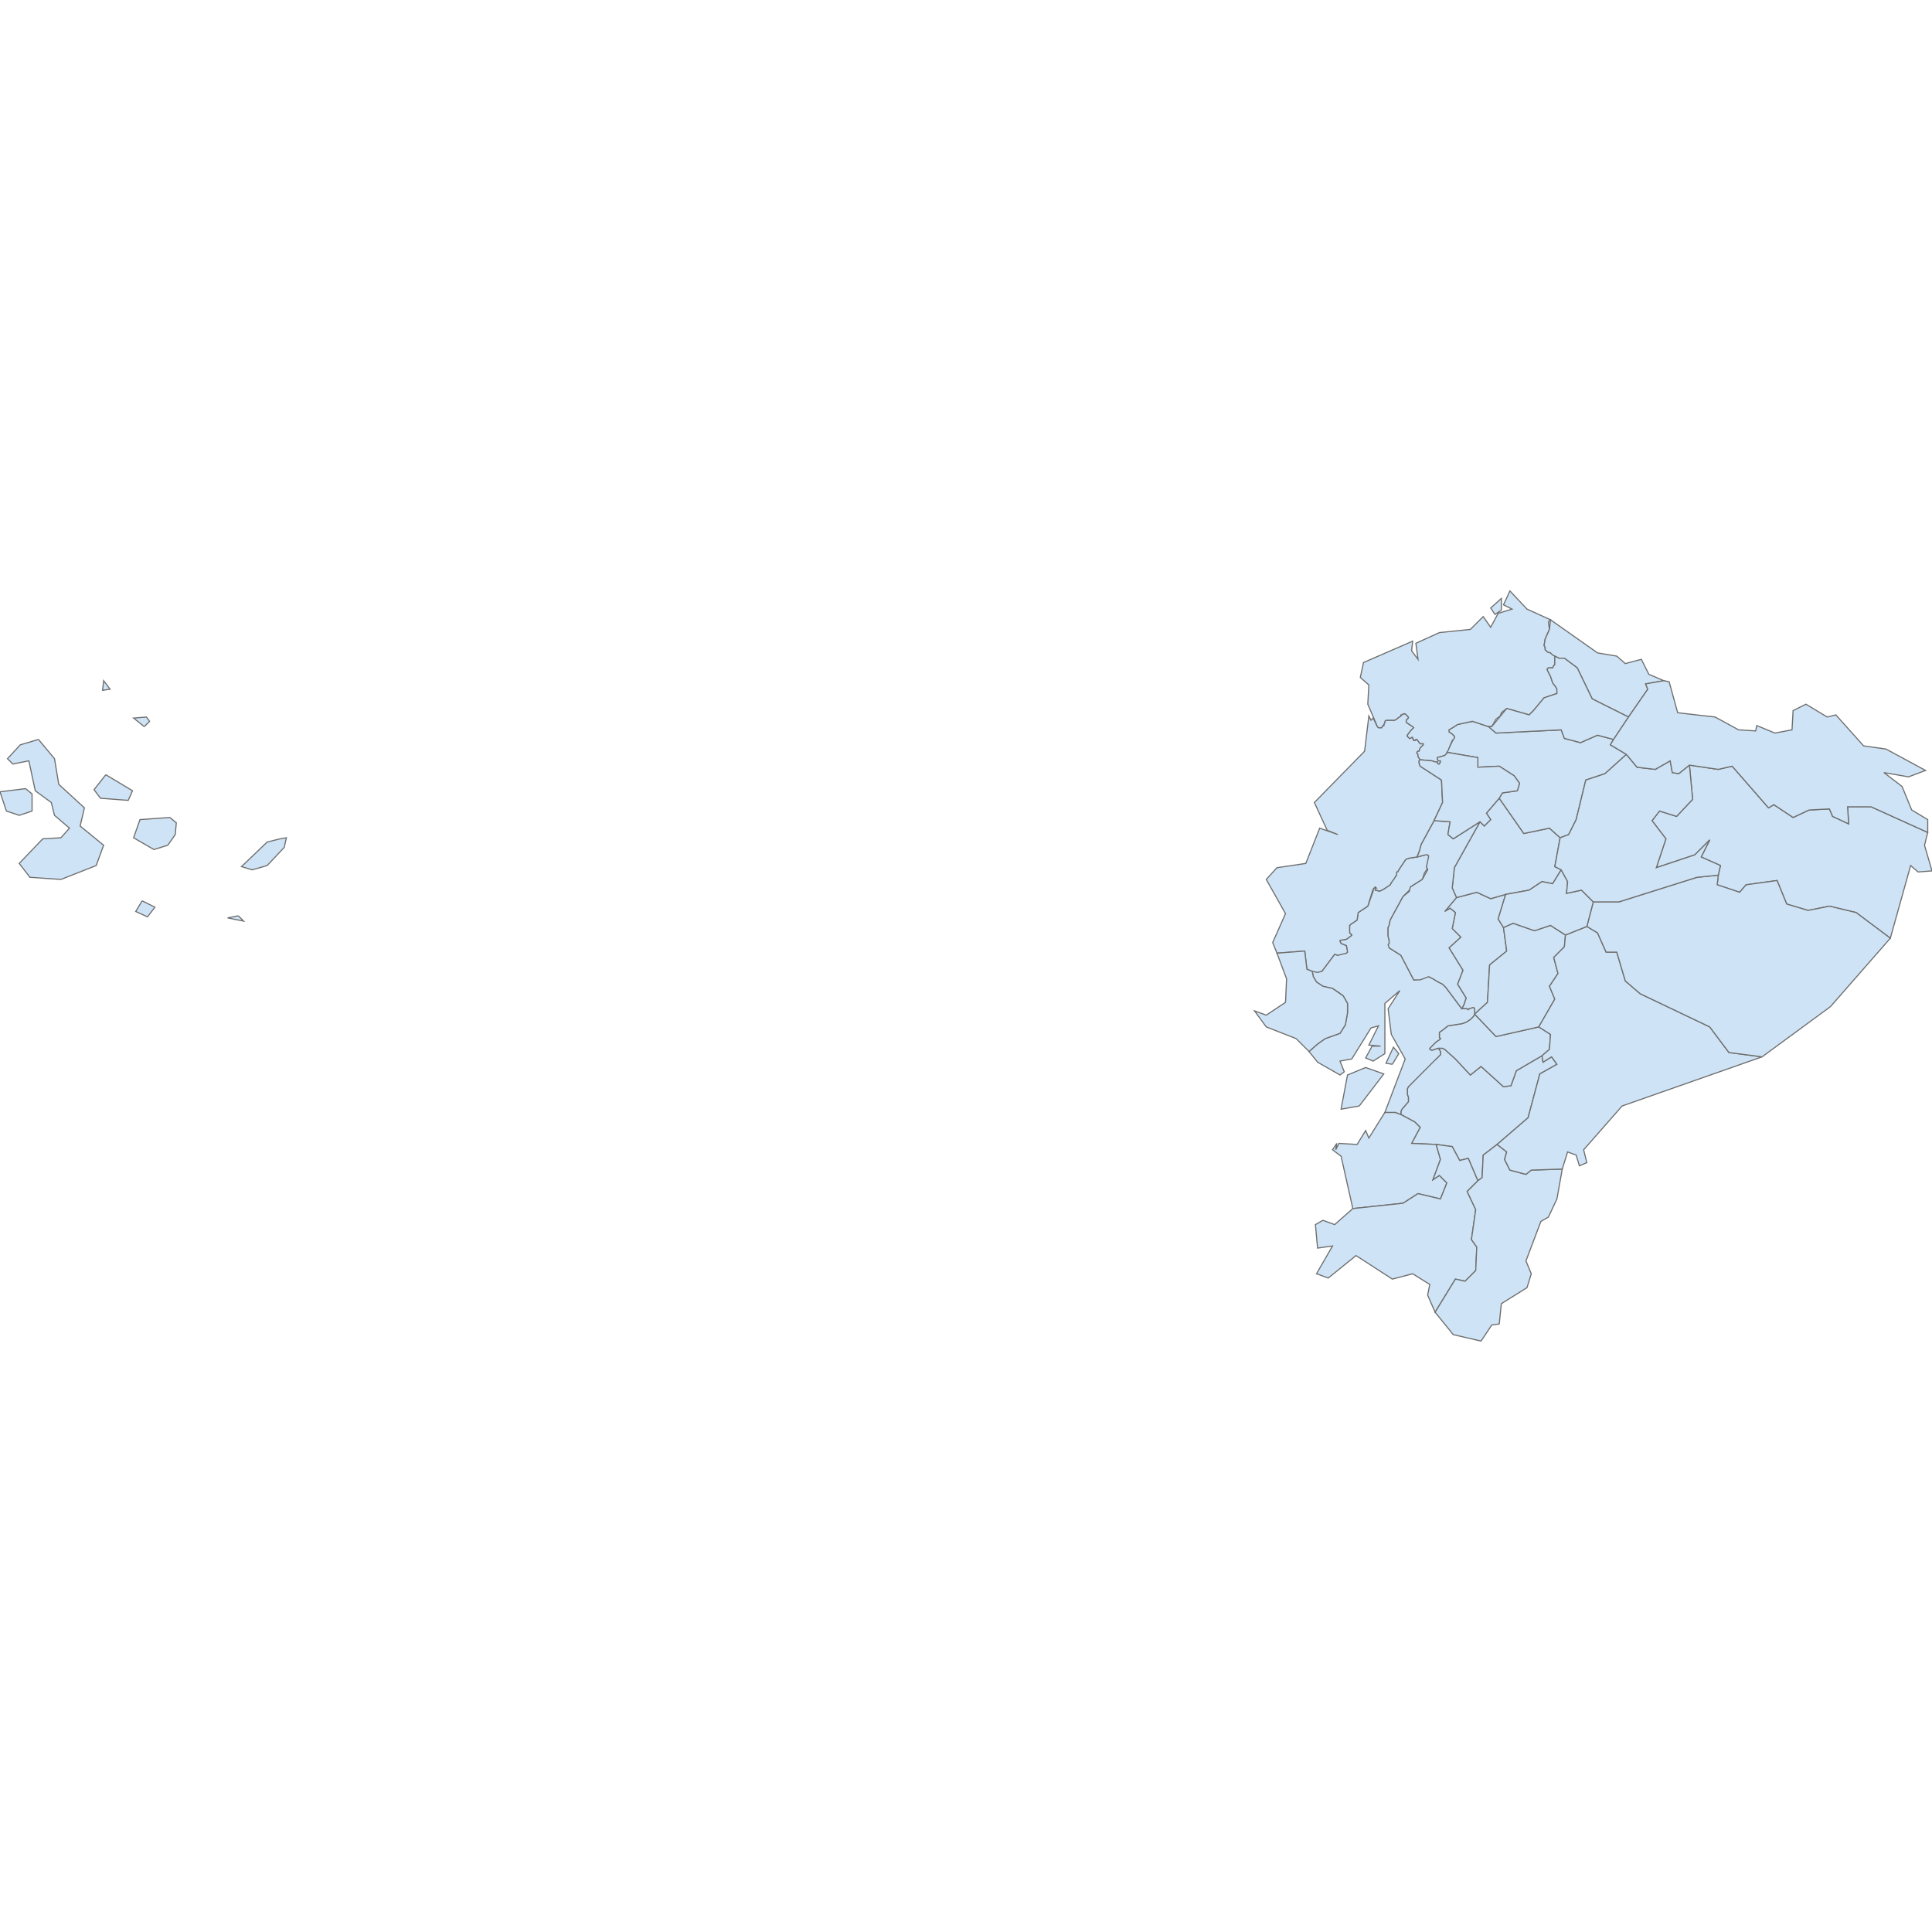 <?xml version='1.0' encoding='utf-8'?>
<svg height="700" width="700" xmlns="http://www.w3.org/2000/svg"><path d="M558.684,382.522 L559.071,384.845 L562.168,382.909 L564.104,385.619 L557.909,389.104 L553.65,404.978 L542.423,414.657 L537.389,418.529 L537.002,426.659 L535.454,427.821 L531.969,419.69 L528.872,420.465 L526.162,415.431 L520.354,414.657 L511.449,414.27 L514.546,408.462 L512.611,406.527 L507.577,403.816 L507.577,403.042 L507.577,402.655 L507.965,401.881 L510.288,399.17 L510.288,398.783 L510.288,397.622 L509.9,396.46 L509.9,395.686 L509.9,394.524 L510.288,393.75 L519.58,384.071 L520.354,383.684 L520.741,383.296 L521.903,382.135 L521.903,381.748 L521.903,381.361 L521.903,380.973 L521.128,379.812 L522.677,379.812 L523.451,380.199 L527.323,383.684 L532.743,389.491 L536.615,386.394 L544.746,393.75 L547.456,393.363 L549.392,387.942 L558.684,382.522 Z" fill="#cee3f5" id="EC.AZ" stroke="#6e6e6e" stroke-width="0.4"><desc><labelrank>7</labelrank><code_hasc>EC.AZ</code_hasc><name>Azuay</name><admin>Ecuador</admin><type_en>Province</type_en><region /><woe_id>2345203</woe_id><longitude>-79</longitude><woe_name>Azuay</woe_name><fips>EC02</fips><woe_label>Azuay, EC, Ecuador</woe_label><latitude>-3</latitude><iso_a2>EC</iso_a2><postal>AZ</postal><type>Provincia</type><id>EC.AZ</id></desc></path><path d="M507.577,403.816 L512.611,406.527 L514.546,408.462 L511.449,414.27 L520.354,414.657 L521.903,420.077 L519.192,427.434 L521.515,425.885 L524.226,428.595 L521.903,434.403 L513.772,432.467 L508.352,435.951 L490.155,437.887 L485.896,418.916 L482.799,416.593 L484.347,414.27 L483.96,416.593 L485.122,414.27 L491.704,414.657 L494.801,409.624 L495.962,412.334 L501.77,403.042 L505.254,403.042 L505.642,403.042 L507.577,403.816 Z" fill="#cee3f5" id="EC.EO" stroke="#6e6e6e" stroke-width="0.4"><desc><labelrank>7</labelrank><code_hasc>EC.EO</code_hasc><name>El Oro</name><admin>Ecuador</admin><type_en>Province</type_en><region /><woe_id>2345209</woe_id><longitude>-79</longitude><woe_name>El Oro</woe_name><fips>EC08</fips><woe_label>El Oro, EC, Ecuador</woe_label><latitude>-3</latitude><iso_a2>EC</iso_a2><postal>EO</postal><type>Provincia</type><id>EC.EO</id></desc></path><path d="M535.454,427.821 L531.582,431.692 L534.679,438.274 L533.131,449.115 L535.066,451.825 L534.679,460.343 L530.808,464.215 L527.323,463.44 L519.967,475.442 L517.257,469.248 L518.031,465.376 L511.836,461.504 L504.48,463.44 L491.316,454.923 L481.25,463.053 L476.991,461.504 L482.799,451.438 L477.378,452.212 L476.604,443.695 L479.314,442.146 L483.573,443.695 L490.155,437.887 L508.352,435.951 L513.772,432.467 L521.903,434.403 L524.226,428.595 L521.515,425.885 L519.192,427.434 L521.903,420.077 L520.354,414.657 L526.162,415.431 L528.872,420.465 L531.969,419.69 L535.454,427.821 Z" fill="#cee3f5" id="EC.LJ" stroke="#6e6e6e" stroke-width="0.4"><desc><labelrank>7</labelrank><code_hasc>EC.LJ</code_hasc><name>Loja</name><admin>Ecuador</admin><type_en>Province</type_en><region /><woe_id>2345213</woe_id><longitude>-79</longitude><woe_name>Loja</woe_name><fips>EC12</fips><woe_label>Loja, EC, Ecuador</woe_label><latitude>-4</latitude><iso_a2>EC</iso_a2><postal>LJ</postal><type>Provincia</type><id>EC.LJ</id></desc></path><path d="M566.04,423.562 L564.104,434.403 L561.007,440.985 L558.296,442.533 L552.876,456.858 L554.812,461.504 L553.263,466.538 L543.971,472.345 L543.197,479.701 L540.487,480.088 L536.615,485.896 L526.549,483.573 L519.967,475.442 L527.323,463.44 L530.808,464.215 L534.679,460.343 L535.066,451.825 L533.131,449.115 L534.679,438.274 L531.582,431.692 L535.454,427.821 L537.002,426.659 L537.389,418.529 L542.423,414.657 L545.907,417.367 L545.133,420.077 L547.069,423.949 L552.876,425.498 L554.812,423.949 L566.04,423.562 Z" fill="#cee3f5" id="EC.ZC" stroke="#6e6e6e" stroke-width="0.4"><desc><labelrank>7</labelrank><code_hasc>EC.ZC</code_hasc><name>Zamora Chinchipe</name><admin>Ecuador</admin><type_en>Province</type_en><region /><woe_id>2345221</woe_id><longitude>-78</longitude><woe_name>Zamora Chinchipe</woe_name><fips>EC20</fips><woe_label>Zamora-Chinchipe, EC, Ecuador</woe_label><latitude>-3</latitude><iso_a2>EC</iso_a2><postal>ZC</postal><type>Provincia</type><id>EC.ZC</id></desc></path><path d="M86.338,331.803 L88.274,333.739 L82.467,332.577 L86.338,331.803 M51.493,326.383 L56.139,328.706 L53.429,332.19 L49.17,330.254 L51.493,326.383 M101.438,303.927 L103.761,303.54 L102.987,307.024 L96.792,313.606 L91.372,315.155 L87.5,313.993 L96.792,305.088 L101.438,303.927 M61.56,296.184 L63.883,298.119 L63.496,302.378 L60.785,306.25 L55.752,307.799 L48.396,303.54 L50.719,296.958 L61.56,296.184 M9.292,285.73 L11.615,287.666 L11.615,293.861 L6.969,295.409 L2.323,293.861 L0.0,286.892 L9.292,285.73 M38.33,280.697 L48.009,286.504 L46.46,289.989 L36.394,289.215 L34.071,286.117 L38.33,280.697 M13.938,267.92 L19.746,274.889 L21.294,284.181 L30.586,292.699 L29.038,299.281 L37.555,306.25 L34.845,313.606 L22.069,318.639 L10.841,317.865 L6.969,312.832 L15.487,303.927 L22.069,303.54 L25.166,300.055 L19.746,295.409 L18.584,290.763 L12.777,286.504 L10.454,275.664 L4.646,276.825 L2.71,274.889 L7.356,269.856 L13.938,267.92 M52.268,263.274 L48.396,260.177 L53.042,259.79 L54.204,261.338 L52.268,263.274 M39.878,249.723 L37.168,250.111 L37.555,246.626 L39.878,249.723 Z" fill="#cee3f5" id="EC.GA" stroke="#6e6e6e" stroke-width="0.4"><desc><labelrank>7</labelrank><code_hasc>EC.GA</code_hasc><name>Galápagos</name><admin>Ecuador</admin><type_en>Province</type_en><region /><woe_id>2345202</woe_id><longitude>-89</longitude><woe_name>Galápagos</woe_name><fips>EC01</fips><woe_label>Galapagos, EC, Ecuador</woe_label><latitude>-1</latitude><iso_a2>EC</iso_a2><postal>GA</postal><type>Provincia</type><id>EC.GA</id></desc></path><path d="M545.52,324.06 L542.81,332.965 L544.746,336.062 L545.907,344.58 L539.712,349.613 L538.938,363.164 L534.292,367.423 L534.292,365.874 L534.292,365.487 L533.905,365.1 L532.356,365.487 L531.969,365.874 L531.582,365.487 L529.646,365.487 L530.42,363.938 L531.195,361.615 L528.097,356.582 L530.033,351.549 L525.0,343.418 L529.259,339.546 L526.162,336.449 L527.323,330.642 L525.387,329.093 L523.451,330.254 L527.71,325.221 L535.066,323.285 L540.1,325.608 L545.52,324.06 Z" fill="#cee3f5" id="EC.BO" stroke="#6e6e6e" stroke-width="0.4"><desc><labelrank>7</labelrank><code_hasc>EC.BO</code_hasc><name>Bolivar</name><admin>Ecuador</admin><type_en>Province</type_en><region /><woe_id>2345204</woe_id><longitude>-79</longitude><woe_name>Bolivar</woe_name><fips>EC03</fips><woe_label>Bolivar, EC, Ecuador</woe_label><latitude>-1</latitude><iso_a2>EC</iso_a2><postal>BO</postal><type>Provincia</type><id>EC.BO</id></desc></path><path d="M557.522,372.069 L561.781,374.779 L561.394,380.199 L558.684,382.522 L549.392,387.942 L547.456,393.363 L544.746,393.75 L536.615,386.394 L532.743,389.491 L527.323,383.684 L523.451,380.199 L522.677,379.812 L521.128,379.812 L518.805,380.586 L518.031,380.199 L518.031,379.812 L520.354,377.489 L521.515,376.715 L521.903,376.327 L521.515,375.94 L521.515,375.553 L521.515,375.553 L521.515,375.166 L521.515,374.004 L522.677,373.23 L524.613,371.681 L529.646,370.907 L530.808,370.52 L531.582,370.133 L532.743,369.358 L533.131,368.971 L533.905,368.197 L534.292,367.423 L542.035,375.553 L557.522,372.069 Z" fill="#cee3f5" id="EC.CN" stroke="#6e6e6e" stroke-width="0.4"><desc><labelrank>7</labelrank><code_hasc>EC.CN</code_hasc><name>Cañar</name><admin>Ecuador</admin><type_en>Province</type_en><region /><woe_id>2345205</woe_id><longitude>-78</longitude><woe_name>Cañar</woe_name><fips>EC04</fips><woe_label>Canar, EC, Ecuador</woe_label><latitude>-2</latitude><iso_a2>EC</iso_a2><postal>CN</postal><type>Provincia</type><id>EC.CN</id></desc></path><path d="M565.265,303.54 L563.33,313.993 L565.653,315.155 L562.555,320.188 L558.684,319.414 L554.038,322.511 L545.52,324.06 L540.1,325.608 L535.066,323.285 L527.71,325.221 L526.162,321.737 L526.936,314.381 L536.228,297.732 L537.777,299.281 L540.1,296.958 L538.551,294.635 L543.197,289.215 L552.102,301.991 L561.394,300.055 L565.265,303.54 Z" fill="#cee3f5" id="EC.CT" stroke="#6e6e6e" stroke-width="0.4"><desc><labelrank>7</labelrank><code_hasc>EC.CT</code_hasc><name>Cotopaxi</name><admin>Ecuador</admin><type_en>Province</type_en><region /><woe_id>2345208</woe_id><longitude>-78</longitude><woe_name>Cotopaxi</woe_name><fips>EC07</fips><woe_label>Cotopaxi, EC, Ecuador</woe_label><latitude>0</latitude><iso_a2>EC</iso_a2><postal>CT</postal><type>Provincia</type><id>EC.CT</id></desc></path><path d="M492.478,400.719 L485.896,401.881 L488.219,389.491 L494.801,386.781 L501.383,389.104 L492.478,400.719 M504.48,385.619 L502.157,385.232 L504.867,379.425 L506.803,381.748 L504.48,385.619 M510.675,322.511 L508.352,324.834 L503.706,333.352 L503.319,335.288 L502.931,336.062 L502.931,338.385 L502.931,339.159 L503.319,340.708 L503.319,343.418 L507.577,346.128 L512.223,355.033 L512.998,355.033 L516.869,353.872 L517.644,353.872 L518.418,354.259 L519.192,354.646 L521.128,355.808 L522.677,356.582 L523.838,357.743 L529.646,365.487 L531.582,365.487 L531.969,365.874 L532.356,365.487 L533.518,365.1 L533.905,365.1 L534.292,365.487 L534.292,365.874 L534.292,367.423 L533.905,368.197 L533.131,368.971 L532.743,369.358 L531.582,370.133 L530.808,370.52 L529.646,370.907 L524.613,371.681 L522.677,373.23 L521.515,374.004 L521.515,375.553 L521.515,375.94 L521.903,376.327 L521.515,376.715 L520.354,377.489 L518.031,379.812 L518.031,380.199 L518.805,380.586 L521.128,379.812 L521.903,380.973 L521.903,381.361 L521.903,381.748 L521.903,382.135 L520.741,383.296 L510.288,393.75 L509.9,394.524 L509.9,395.686 L509.9,396.46 L510.288,397.622 L510.288,398.783 L510.288,399.17 L507.965,401.881 L507.577,402.655 L507.577,403.042 L507.577,403.816 L505.642,403.042 L505.254,403.042 L501.77,403.042 L509.126,383.684 L504.093,374.779 L502.931,365.487 L507.19,358.905 L501.77,363.551 L501.77,381.748 L497.511,384.458 L494.801,383.296 L497.124,379.038 L500.221,379.038 L495.962,378.65 L499.447,371.681 L496.737,372.456 L489.768,383.684 L485.509,384.458 L487.058,388.33 L485.509,389.491 L477.378,384.845 L474.281,380.973 L477.378,378.263 L480.088,376.327 L485.509,374.392 L487.445,371.294 L488.219,367.035 L488.219,363.551 L486.67,360.841 L485.122,359.679 L482.799,358.131 L479.314,357.356 L476.991,355.808 L475.83,353.872 L475.442,351.936 L478.927,351.936 L483.573,345.741 L484.735,346.128 L485.896,345.354 L487.832,345.354 L488.219,344.967 L487.832,342.644 L485.896,341.869 L485.509,341.095 L485.509,340.708 L485.509,340.708 L487.832,340.321 L489.381,339.159 L489.768,338.772 L489.768,338.772 L488.993,337.998 L488.993,337.611 L488.993,336.836 L488.993,336.449 L488.993,335.288 L489.381,334.9 L491.704,333.352 L492.091,330.642 L495.575,328.319 L497.511,322.898 L497.511,322.124 L497.898,321.737 L498.285,321.35 L498.673,321.737 L498.285,321.737 L498.285,322.124 L498.285,322.511 L499.834,322.898 L501.383,322.124 L503.706,320.575 L504.093,319.801 L504.867,318.639 L505.642,317.478 L506.029,317.091 L506.029,317.091 L506.029,316.704 L506.029,315.929 L506.416,315.929 L506.803,315.155 L507.577,313.993 L509.126,311.67 L509.513,311.283 L510.675,310.896 L513.385,310.509 L514.934,310.122 L516.482,309.735 L517.257,309.735 L517.644,310.122 L518.031,310.896 L517.644,312.058 L516.869,313.993 L517.257,315.155 L516.869,315.155 L516.095,316.316 L515.321,318.639 L511.062,321.35 L511.062,321.737 L510.675,322.511 Z" fill="#cee3f5" id="EC.GU" stroke="#6e6e6e" stroke-width="0.4"><desc><labelrank>7</labelrank><code_hasc>EC.GU</code_hasc><name>Guayas</name><admin>Ecuador</admin><type_en>Province</type_en><region /><woe_id>2345211</woe_id><longitude>-79</longitude><woe_name>Guayas</woe_name><fips>EC10</fips><woe_label>Guayas, EC, Ecuador</woe_label><latitude>-1</latitude><iso_a2>EC</iso_a2><postal>GU</postal><type>Provincia</type><id>EC.GU</id></desc></path><path d="M536.228,297.732 L526.936,314.381 L526.162,321.737 L527.71,325.221 L523.451,330.254 L525.387,329.093 L527.323,330.642 L526.162,336.449 L529.259,339.546 L525.0,343.418 L530.033,351.549 L528.097,356.582 L531.195,361.615 L530.42,363.938 L529.646,365.487 L523.838,357.743 L522.677,356.582 L521.128,355.808 L519.192,354.646 L518.418,354.259 L517.644,353.872 L514.546,355.033 L512.998,355.033 L512.223,355.033 L507.577,346.128 L503.319,343.418 L502.931,342.257 L503.319,341.869 L503.319,341.095 L503.319,340.708 L502.931,339.159 L502.931,338.385 L502.931,336.062 L503.319,335.288 L503.706,333.352 L508.352,324.834 L510.675,322.898 L510.675,322.511 L511.062,321.35 L515.321,318.639 L517.257,315.155 L517.257,314.768 L516.869,314.381 L516.869,313.993 L517.644,310.122 L517.257,309.735 L516.482,309.735 L513.385,310.509 L514.159,308.573 L514.934,305.863 L519.58,297.345 L525.387,297.732 L524.613,302.378 L526.549,303.927 L536.228,297.732 Z" fill="#cee3f5" id="EC.LR" stroke="#6e6e6e" stroke-width="0.4"><desc><labelrank>7</labelrank><code_hasc>EC.LR</code_hasc><name>Los Rios</name><admin>Ecuador</admin><type_en>Province</type_en><region /><woe_id>2345214</woe_id><longitude>-79</longitude><woe_name>Los Rios</woe_name><fips>EC13</fips><woe_label>Los Rios, EC, Ecuador</woe_label><latitude>-1</latitude><iso_a2>EC</iso_a2><postal>LR</postal><type>Provincia</type><id>EC.LR</id></desc></path><path d="M514.546,275.277 L514.159,275.664 L514.159,276.438 L514.546,277.6 L522.29,282.633 L522.677,290.763 L519.58,297.345 L514.934,305.863 L514.159,308.573 L513.385,310.509 L510.675,310.896 L509.513,311.283 L509.126,311.67 L506.803,315.155 L506.416,315.929 L506.029,315.929 L506.029,316.316 L506.029,316.704 L506.029,317.091 L506.029,317.091 L505.642,317.478 L505.254,318.252 L504.093,319.801 L503.706,320.575 L501.383,322.124 L499.834,322.898 L498.673,322.511 L498.285,322.511 L498.285,322.124 L498.285,321.737 L498.673,321.737 L498.285,321.35 L497.511,322.124 L495.575,328.319 L492.091,330.642 L491.704,333.352 L489.381,334.9 L488.993,335.288 L488.993,336.449 L488.993,336.836 L488.993,337.611 L488.993,337.998 L489.768,338.772 L489.768,338.772 L489.381,339.159 L487.832,340.321 L485.509,340.708 L485.509,340.708 L485.509,341.095 L485.896,341.869 L487.832,342.644 L488.219,344.967 L487.832,345.354 L484.735,346.128 L483.573,345.741 L478.927,351.936 L477.378,352.323 L475.442,351.936 L473.507,351.162 L472.732,344.58 L462.666,345.354 L461.117,341.482 L465.763,331.029 L458.794,318.639 L462.666,314.381 L473.119,312.832 L478.153,300.055 L484.735,302.378 L480.863,300.83 L476.217,290.763 L494.414,272.179 L495.962,259.403 L496.737,260.951 L497.511,260.177 L499.06,263.274 L499.447,263.662 L499.834,263.662 L500.221,263.662 L500.221,263.662 L500.608,263.662 L500.996,262.887 L501.383,262.887 L501.383,262.5 L501.383,262.5 L501.77,261.726 L501.77,261.338 L501.77,261.338 L502.157,260.951 L502.157,260.951 L502.157,260.951 L504.48,260.951 L505.254,260.951 L506.029,260.564 L506.416,260.177 L507.577,259.403 L507.577,259.015 L507.965,259.015 L508.352,258.628 L508.739,258.628 L509.126,258.628 L509.513,259.015 L509.9,259.403 L510.288,259.79 L510.288,259.79 L510.288,259.79 L510.288,260.177 L510.288,260.177 L510.288,260.177 L509.9,260.564 L509.513,260.951 L509.513,261.338 L509.513,261.338 L509.513,261.338 L509.513,261.726 L509.513,261.726 L511.836,263.274 L511.836,263.274 L512.223,263.662 L512.223,263.662 L512.223,263.662 L511.836,264.049 L511.062,264.823 L509.9,266.372 L509.9,266.372 L509.9,266.759 L510.675,267.533 L511.062,267.533 L511.449,267.146 L511.836,267.146 L511.836,267.146 L511.836,267.533 L512.223,267.92 L512.223,268.308 L512.223,268.308 L512.223,268.308 L512.611,268.308 L513.385,267.92 L514.546,269.469 L515.321,269.469 L515.321,269.469 L515.708,269.469 L515.708,269.469 L515.708,269.856 L515.708,269.856 L514.546,271.018 L514.159,272.179 L513.772,272.179 L513.385,272.566 L513.385,272.954 L513.385,272.954 L513.772,273.341 L513.772,273.341 L513.772,273.728 L513.772,274.115 L514.546,275.277 Z" fill="#cee3f5" id="EC.MN" stroke="#6e6e6e" stroke-width="0.4"><desc><labelrank>7</labelrank><code_hasc>EC.MN</code_hasc><name>Manabi</name><admin>Ecuador</admin><type_en>Province</type_en><region /><woe_id>2345215</woe_id><longitude>-80</longitude><woe_name>Manabi</woe_name><fips>EC14</fips><woe_label>Manabi, EC, Ecuador</woe_label><latitude>0</latitude><iso_a2>EC</iso_a2><postal>MN</postal><type>Provincia</type><id>EC.MN</id></desc></path><path d="M567.201,338.772 L566.814,343.031 L562.942,346.903 L564.491,352.71 L561.394,357.356 L563.33,362.002 L557.522,372.069 L542.035,375.553 L534.292,367.423 L538.938,363.164 L539.712,349.613 L545.907,344.58 L544.746,336.062 L548.23,334.513 L555.973,337.223 L561.781,335.288 L567.201,338.772 Z" fill="#cee3f5" id="EC.CB" stroke="#6e6e6e" stroke-width="0.4"><desc><labelrank>7</labelrank><code_hasc>EC.CB</code_hasc><name>Chimborazo</name><admin>Ecuador</admin><type_en>Province</type_en><region /><woe_id>2345207</woe_id><longitude>-78</longitude><woe_name>Chimborazo</woe_name><fips>EC06</fips><woe_label>Chimborazo, EC, Ecuador</woe_label><latitude>-1</latitude><iso_a2>EC</iso_a2><postal>CB</postal><type>Provincia</type><id>EC.CB</id></desc></path><path d="M638.44,382.909 L587.721,400.719 L573.783,416.593 L574.945,421.239 L572.235,422.4 L571.073,418.529 L567.976,417.367 L566.04,423.562 L554.812,423.949 L552.876,425.498 L547.069,423.949 L545.133,420.077 L545.907,417.367 L542.423,414.657 L553.65,404.978 L557.909,389.104 L564.104,385.619 L562.168,382.909 L559.071,384.845 L558.684,382.522 L561.394,380.199 L561.781,374.779 L557.522,372.069 L563.33,362.002 L561.394,357.356 L564.491,352.71 L562.942,346.903 L566.814,343.031 L567.201,338.772 L574.945,335.675 L578.816,337.998 L581.914,344.967 L585.785,344.967 L588.883,355.42 L594.303,360.066 L619.469,372.069 L626.438,381.361 L638.44,382.909 Z" fill="#cee3f5" id="EC.MS" stroke="#6e6e6e" stroke-width="0.4"><desc><labelrank>7</labelrank><code_hasc>EC.MS</code_hasc><name>Morona Santiago</name><admin>Ecuador</admin><type_en>Province</type_en><region /><woe_id>2345216</woe_id><longitude>-77</longitude><woe_name>Morona Santiago</woe_name><fips>EC15</fips><woe_label>Morona-Santiago, EC, Ecuador</woe_label><latitude>-2</latitude><iso_a2>EC</iso_a2><postal>MS</postal><type>Provincia</type><id>EC.MS</id></desc></path><path d="M698.451,301.604 L697.29,306.25 L700.0,315.542 L694.967,315.929 L692.257,313.606 L684.9,339.934 L672.511,330.642 L662.832,328.319 L655.088,329.867 L647.345,327.544 L643.861,319.027 L632.633,320.575 L630.31,323.285 L622.179,320.575 L622.566,317.091 L623.341,313.606 L616.372,310.509 L619.469,304.314 L614.049,309.735 L600.111,314.381 L603.595,303.927 L598.562,297.345 L601.272,293.861 L607.467,295.796 L613.274,289.602 L612.113,277.212 L622.566,278.761 L627.6,277.6 L640.763,292.699 L642.699,291.538 L649.668,296.184 L655.476,293.473 L662.832,293.086 L663.993,295.796 L669.801,298.507 L669.414,292.312 L677.931,292.312 L698.451,301.604 Z" fill="#cee3f5" id="EC.NA" stroke="#6e6e6e" stroke-width="0.4"><desc><labelrank>7</labelrank><code_hasc>EC.NA</code_hasc><name>Orellana</name><admin>Ecuador</admin><type_en>Province</type_en><region /><woe_id>20070099</woe_id><longitude>-76</longitude><woe_name>Orellana</woe_name><fips>EC24</fips><woe_label>Orellano, EC, Ecuador</woe_label><latitude>0</latitude><iso_a2>EC</iso_a2><postal>NA</postal><type>Provincia</type><id>EC.NA</id></desc></path><path d="M539.325,263.274 L542.035,265.597 L565.653,264.436 L566.814,267.533 L572.622,269.082 L578.816,266.372 L584.624,267.92 L583.462,269.856 L589.27,273.341 L581.527,280.31 L574.558,282.633 L571.073,296.958 L568.363,302.378 L565.265,303.54 L561.394,300.055 L552.102,301.991 L543.197,289.215 L544.358,287.279 L549.779,286.504 L550.553,283.794 L548.617,281.084 L543.197,277.6 L535.454,277.987 L535.454,274.502 L524.226,272.566 L526.936,267.146 L526.936,267.146 L526.936,266.759 L526.549,266.372 L526.162,265.985 L525.0,265.21 L525.0,265.21 L525.0,264.823 L525.0,264.436 L526.936,263.274 L528.097,262.5 L533.518,261.338 L539.325,263.274 Z" fill="#cee3f5" id="EC.PI" stroke="#6e6e6e" stroke-width="0.4"><desc><labelrank>7</labelrank><code_hasc>EC.PI</code_hasc><name>Pichincha</name><admin>Ecuador</admin><type_en>Province</type_en><region /><woe_id>2345219</woe_id><longitude>-78</longitude><woe_name>Pichincha</woe_name><fips>EC19</fips><woe_label>Pichincha, EC, Ecuador</woe_label><latitude>0</latitude><iso_a2>EC</iso_a2><postal>PI</postal><type>Provincia</type><id>EC.PI</id></desc></path><path d="M684.9,339.934 L663.219,364.712 L638.44,382.909 L626.438,381.361 L619.469,372.069 L594.303,360.066 L588.883,355.42 L585.785,344.967 L581.914,344.967 L578.816,337.998 L574.945,335.675 L577.268,326.77 L586.56,326.77 L614.823,317.865 L622.566,317.091 L622.179,320.575 L630.31,323.285 L632.633,320.575 L643.861,319.027 L647.345,327.544 L655.088,329.867 L662.832,328.319 L672.511,330.642 L684.9,339.934 Z" fill="#cee3f5" id="EC.PA" stroke="#6e6e6e" stroke-width="0.4"><desc><labelrank>7</labelrank><code_hasc>EC.PA</code_hasc><name>Pastaza</name><admin>Ecuador</admin><type_en>Province</type_en><region /><woe_id>2345218</woe_id><longitude>-76</longitude><woe_name>Pastaza</woe_name><fips>EC17</fips><woe_label>Pastaza, EC, Ecuador</woe_label><latitude>-1</latitude><iso_a2>EC</iso_a2><postal>PA</postal><type>Provincia</type><id>EC.PA</id></desc></path><path d="M577.268,326.77 L574.945,335.675 L567.201,338.772 L561.781,335.288 L555.973,337.223 L548.23,334.513 L544.746,336.062 L542.81,332.965 L545.52,324.06 L554.038,322.511 L558.684,319.414 L562.555,320.188 L565.653,315.155 L567.976,319.414 L567.588,323.673 L573.009,322.511 L577.268,326.77 Z" fill="#cee3f5" id="EC.1076" stroke="#6e6e6e" stroke-width="0.4"><desc><labelrank>7</labelrank><code_hasc>EC.</code_hasc><name>Napo</name><admin>Ecuador</admin><type_en>Province</type_en><region /><woe_id>2345220</woe_id><longitude>-78</longitude><woe_name>Napo</woe_name><fips /><woe_label>Tungurahua, EC, Ecuador</woe_label><latitude>-1</latitude><iso_a2>EC</iso_a2><postal /><type>Provincia</type><id>EC.1076</id></desc></path><path d="M612.113,277.212 L613.274,289.602 L607.467,295.796 L601.272,293.861 L598.562,297.345 L603.595,303.927 L600.111,314.381 L614.049,309.735 L619.469,304.314 L616.372,310.509 L623.341,313.606 L622.566,317.091 L614.823,317.865 L586.56,326.77 L577.268,326.77 L573.009,322.511 L567.588,323.673 L567.976,319.414 L565.653,315.155 L563.33,313.993 L565.265,303.54 L568.363,302.378 L571.073,296.958 L574.558,282.633 L581.527,280.31 L589.27,273.341 L593.142,277.987 L599.723,278.761 L605.144,275.664 L605.918,279.923 L608.241,280.31 L612.113,277.212 Z" fill="#cee3f5" id="EC.TU" stroke="#6e6e6e" stroke-width="0.4"><desc><labelrank>7</labelrank><code_hasc>EC.TU</code_hasc><name>Tungurahua</name><admin>Ecuador</admin><type_en>Province</type_en><region /><woe_id>2345217</woe_id><longitude>-77</longitude><woe_name>Tungurahua</woe_name><fips>EC23</fips><woe_label>Napo, EC, Ecuador</woe_label><latitude>0</latitude><iso_a2>EC</iso_a2><postal>TU</postal><type>Provincia</type><id>EC.TU</id></desc></path><path d="M543.971,221.073 L541.648,222.622 L540.1,220.299 L543.971,216.814 L543.971,221.073 M553.263,220.686 L561.781,224.558 L561.007,225.332 L561.394,228.042 L559.845,231.527 L559.458,233.85 L559.845,234.624 L559.845,235.398 L560.619,236.173 L561.781,236.56 L563.33,237.721 L563.33,239.27 L563.33,240.044 L563.33,240.819 L562.942,241.206 L562.555,241.98 L561.007,241.98 L560.619,242.367 L560.619,242.367 L560.619,242.754 L561.781,245.077 L562.555,247.4 L563.717,248.949 L564.104,249.723 L564.104,250.498 L564.104,250.885 L564.104,251.272 L559.458,252.821 L555.586,257.467 L554.812,258.241 L554.038,259.015 L545.907,256.692 L543.971,258.241 L543.584,259.403 L542.035,260.564 L540.487,263.274 L539.325,263.274 L533.518,261.338 L528.097,262.5 L526.936,263.274 L525.0,264.436 L525.0,264.823 L525.0,265.21 L525.0,265.21 L526.162,265.985 L526.549,266.372 L526.936,266.759 L526.936,267.146 L526.936,267.146 L526.936,267.533 L526.162,268.308 L524.226,272.954 L523.451,273.728 L520.741,274.502 L520.741,274.889 L520.741,274.889 L521.128,275.664 L521.515,275.664 L521.903,275.664 L521.903,276.051 L521.903,276.051 L521.515,276.825 L521.128,276.825 L520.741,276.438 L520.741,276.051 L519.967,276.051 L518.805,275.664 L514.546,275.277 L513.772,274.115 L513.772,273.728 L513.772,273.341 L513.772,273.341 L513.385,272.954 L513.385,272.954 L513.385,272.566 L513.772,272.179 L514.159,272.179 L514.546,271.018 L514.546,271.018 L515.708,269.856 L515.708,269.856 L515.708,269.469 L515.708,269.469 L515.321,269.469 L514.546,269.469 L513.385,267.92 L512.998,267.92 L512.611,268.308 L512.223,268.308 L512.223,268.308 L512.223,268.308 L512.223,267.92 L511.836,267.533 L511.836,267.146 L511.836,267.146 L511.449,267.146 L511.062,267.533 L510.675,267.533 L509.9,266.759 L509.9,266.372 L509.9,266.372 L511.062,264.823 L511.836,264.049 L512.223,263.662 L512.223,263.662 L512.223,263.662 L511.836,263.274 L511.836,263.274 L509.513,261.726 L509.513,261.726 L509.513,261.338 L509.513,261.338 L509.513,261.338 L509.513,260.951 L509.9,260.564 L510.288,260.177 L510.288,260.177 L510.288,260.177 L510.288,259.79 L510.288,259.79 L510.288,259.79 L510.288,259.79 L509.9,259.403 L509.513,259.015 L509.126,258.628 L508.739,258.628 L508.352,258.628 L507.965,259.015 L507.577,259.015 L507.577,259.403 L506.416,260.177 L506.029,260.564 L505.254,260.951 L504.48,260.951 L502.157,260.951 L502.157,260.951 L502.157,260.951 L501.77,261.338 L501.77,261.338 L501.77,261.726 L501.383,262.5 L501.383,262.5 L501.383,262.887 L500.996,262.887 L500.608,263.662 L500.221,263.662 L500.221,263.662 L499.834,263.662 L499.447,263.662 L499.06,263.274 L495.575,255.144 L495.962,248.175 L492.865,245.465 L494.027,240.044 L511.836,232.301 L511.449,235.785 L513.772,238.883 L512.998,233.075 L521.515,229.204 L532.743,228.042 L537.389,223.396 L540.1,227.268 L542.81,222.235 L547.843,220.686 L544.746,219.137 L547.069,214.104 L553.263,220.686 Z" fill="#cee3f5" id="EC.ES" stroke="#6e6e6e" stroke-width="0.4"><desc><labelrank>7</labelrank><code_hasc>EC.ES</code_hasc><name>Esmeraldas</name><admin>Ecuador</admin><type_en>Province</type_en><region /><woe_id>2345210</woe_id><longitude>-78</longitude><woe_name>Esmeraldas</woe_name><fips>EC09</fips><woe_label>Esmeraldas, EC, Ecuador</woe_label><latitude>1</latitude><iso_a2>EC</iso_a2><postal>ES</postal><type>Provincia</type><id>EC.ES</id></desc></path><path d="M602.821,246.626 L596.239,247.788 L597.013,249.723 L590.044,259.79 L576.881,253.208 L571.46,241.98 L566.814,238.496 L564.878,238.496 L563.33,237.721 L563.33,237.721 L562.555,237.334 L561.781,236.56 L560.619,236.173 L559.845,235.398 L559.845,234.624 L559.458,233.85 L559.845,231.527 L561.394,228.042 L561.781,224.558 L578.816,236.56 L585.785,237.721 L588.883,240.431 L594.69,238.883 L597.4,244.303 L602.821,246.626 Z" fill="#cee3f5" id="EC.CR" stroke="#6e6e6e" stroke-width="0.4"><desc><labelrank>7</labelrank><code_hasc>EC.CR</code_hasc><name>Carchi</name><admin>Ecuador</admin><type_en>Province</type_en><region /><woe_id>2345206</woe_id><longitude>-78</longitude><woe_name>Carchi</woe_name><fips>EC05</fips><woe_label>Carchi, EC, Ecuador</woe_label><latitude>0</latitude><iso_a2>EC</iso_a2><postal>CR</postal><type>Provincia</type><id>EC.CR</id></desc></path><path d="M590.044,259.79 L584.624,267.92 L578.816,266.372 L572.622,269.082 L566.814,267.533 L565.653,264.436 L542.035,265.597 L539.325,263.274 L540.1,263.274 L540.487,263.274 L540.487,263.274 L545.907,256.692 L554.038,259.015 L554.812,258.241 L555.586,257.467 L559.458,252.821 L564.104,251.272 L564.104,250.885 L564.104,250.498 L564.104,249.723 L563.717,248.949 L562.555,247.4 L561.781,245.077 L560.619,242.754 L560.619,242.367 L560.619,242.367 L561.007,241.98 L562.555,241.98 L562.942,241.206 L563.33,240.819 L563.33,240.044 L563.33,239.27 L563.33,237.721 L564.878,238.496 L566.814,238.496 L571.46,241.98 L576.881,253.208 L590.044,259.79 Z" fill="#cee3f5" id="EC.IM" stroke="#6e6e6e" stroke-width="0.4"><desc><labelrank>7</labelrank><code_hasc>EC.IM</code_hasc><name>Imbabura</name><admin>Ecuador</admin><type_en>Province</type_en><region /><woe_id>2345212</woe_id><longitude>-78</longitude><woe_name>Imbabura</woe_name><fips>EC11</fips><woe_label>Imbabura, EC, Ecuador</woe_label><latitude>0</latitude><iso_a2>EC</iso_a2><postal>IM</postal><type>Provincia</type><id>EC.IM</id></desc></path><path d="M698.451,301.604 L677.931,292.312 L669.414,292.312 L669.801,298.507 L663.993,295.796 L662.832,293.086 L655.476,293.473 L649.668,296.184 L642.699,291.538 L640.763,292.699 L627.6,277.6 L622.566,278.761 L612.113,277.212 L608.241,280.31 L605.918,279.923 L605.144,275.664 L599.723,278.761 L593.142,277.987 L589.27,273.341 L583.462,269.856 L584.624,267.92 L590.044,259.79 L597.013,249.723 L596.239,247.788 L602.821,246.626 L604.757,247.013 L607.854,258.241 L621.405,259.79 L629.923,264.436 L636.117,264.823 L636.504,262.887 L643.086,265.597 L649.281,264.436 L649.668,257.467 L654.314,255.144 L662.058,259.79 L665.155,259.015 L675.221,270.243 L683.352,271.405 L697.677,279.148 L691.482,281.471 L682.577,279.923 L689.159,284.956 L692.644,293.473 L698.451,296.958 L698.451,301.604 Z" fill="#cee3f5" id="EC.SU" stroke="#6e6e6e" stroke-width="0.4"><desc><labelrank>7</labelrank><code_hasc>EC.SU</code_hasc><name>Sucumbios</name><admin>Ecuador</admin><type_en>Province</type_en><region /><woe_id>2345222</woe_id><longitude>-76</longitude><woe_name>Sucumbios</woe_name><fips>EC22</fips><woe_label>Sucumbios, EC, Ecuador</woe_label><latitude>0</latitude><iso_a2>EC</iso_a2><postal>SU</postal><type>Provincia</type><id>EC.SU</id></desc></path><path d="M475.442,351.936 L475.83,353.872 L476.991,355.808 L479.314,357.356 L482.799,358.131 L486.67,360.841 L488.219,363.551 L488.219,367.035 L487.445,371.294 L485.509,374.392 L480.088,376.327 L477.378,378.263 L474.281,380.973 L469.635,376.327 L458.794,372.069 L454.535,366.261 L458.794,367.81 L465.763,363.164 L466.15,354.646 L462.666,345.354 L472.732,344.58 L473.507,351.162 L475.442,351.936 Z" fill="#cee3f5" id="EC.SE" stroke="#6e6e6e" stroke-width="0.4"><desc><labelrank>7</labelrank><code_hasc>EC.SE</code_hasc><name>Santa Elena</name><admin>Ecuador</admin><type_en>Province</type_en><region /><woe_id>56189815</woe_id><longitude>-80</longitude><woe_name /><fips>EC25</fips><woe_label>Santa Elena</woe_label><latitude>-2</latitude><iso_a2>EC</iso_a2><postal>SE</postal><type>Provincia</type><id>EC.SE</id></desc></path><path d="M543.197,289.215 L538.551,294.635 L540.1,296.958 L537.777,299.281 L536.228,297.732 L526.549,303.927 L524.613,302.378 L525.387,297.732 L519.58,297.345 L522.677,290.763 L522.29,282.633 L514.546,277.6 L514.159,276.438 L514.159,275.664 L514.546,275.277 L518.805,275.664 L519.967,276.051 L520.741,276.051 L520.741,276.438 L521.128,276.825 L521.515,276.825 L521.903,276.051 L521.903,276.051 L521.903,275.664 L521.515,275.664 L521.128,275.664 L520.741,274.889 L520.741,274.889 L520.741,274.502 L523.451,273.728 L524.226,272.954 L524.226,272.566 L535.454,274.502 L535.454,277.987 L543.197,277.6 L548.617,281.084 L550.553,283.794 L549.779,286.504 L544.358,287.279 L543.197,289.215 Z" fill="#cee3f5" id="EC.SD" stroke="#6e6e6e" stroke-width="0.4"><desc><labelrank>7</labelrank><code_hasc>EC.SD</code_hasc><name>Santo Domingo de los Tsáchilas</name><admin>Ecuador</admin><type_en>Province</type_en><region /><woe_id>56189814</woe_id><longitude>-79</longitude><woe_name /><fips>EC26</fips><woe_label>Santo Domingo de los TsÃ¡chilas</woe_label><latitude>0</latitude><iso_a2>EC</iso_a2><postal>SD</postal><type>Provincia</type><id>EC.SD</id></desc></path></svg>
